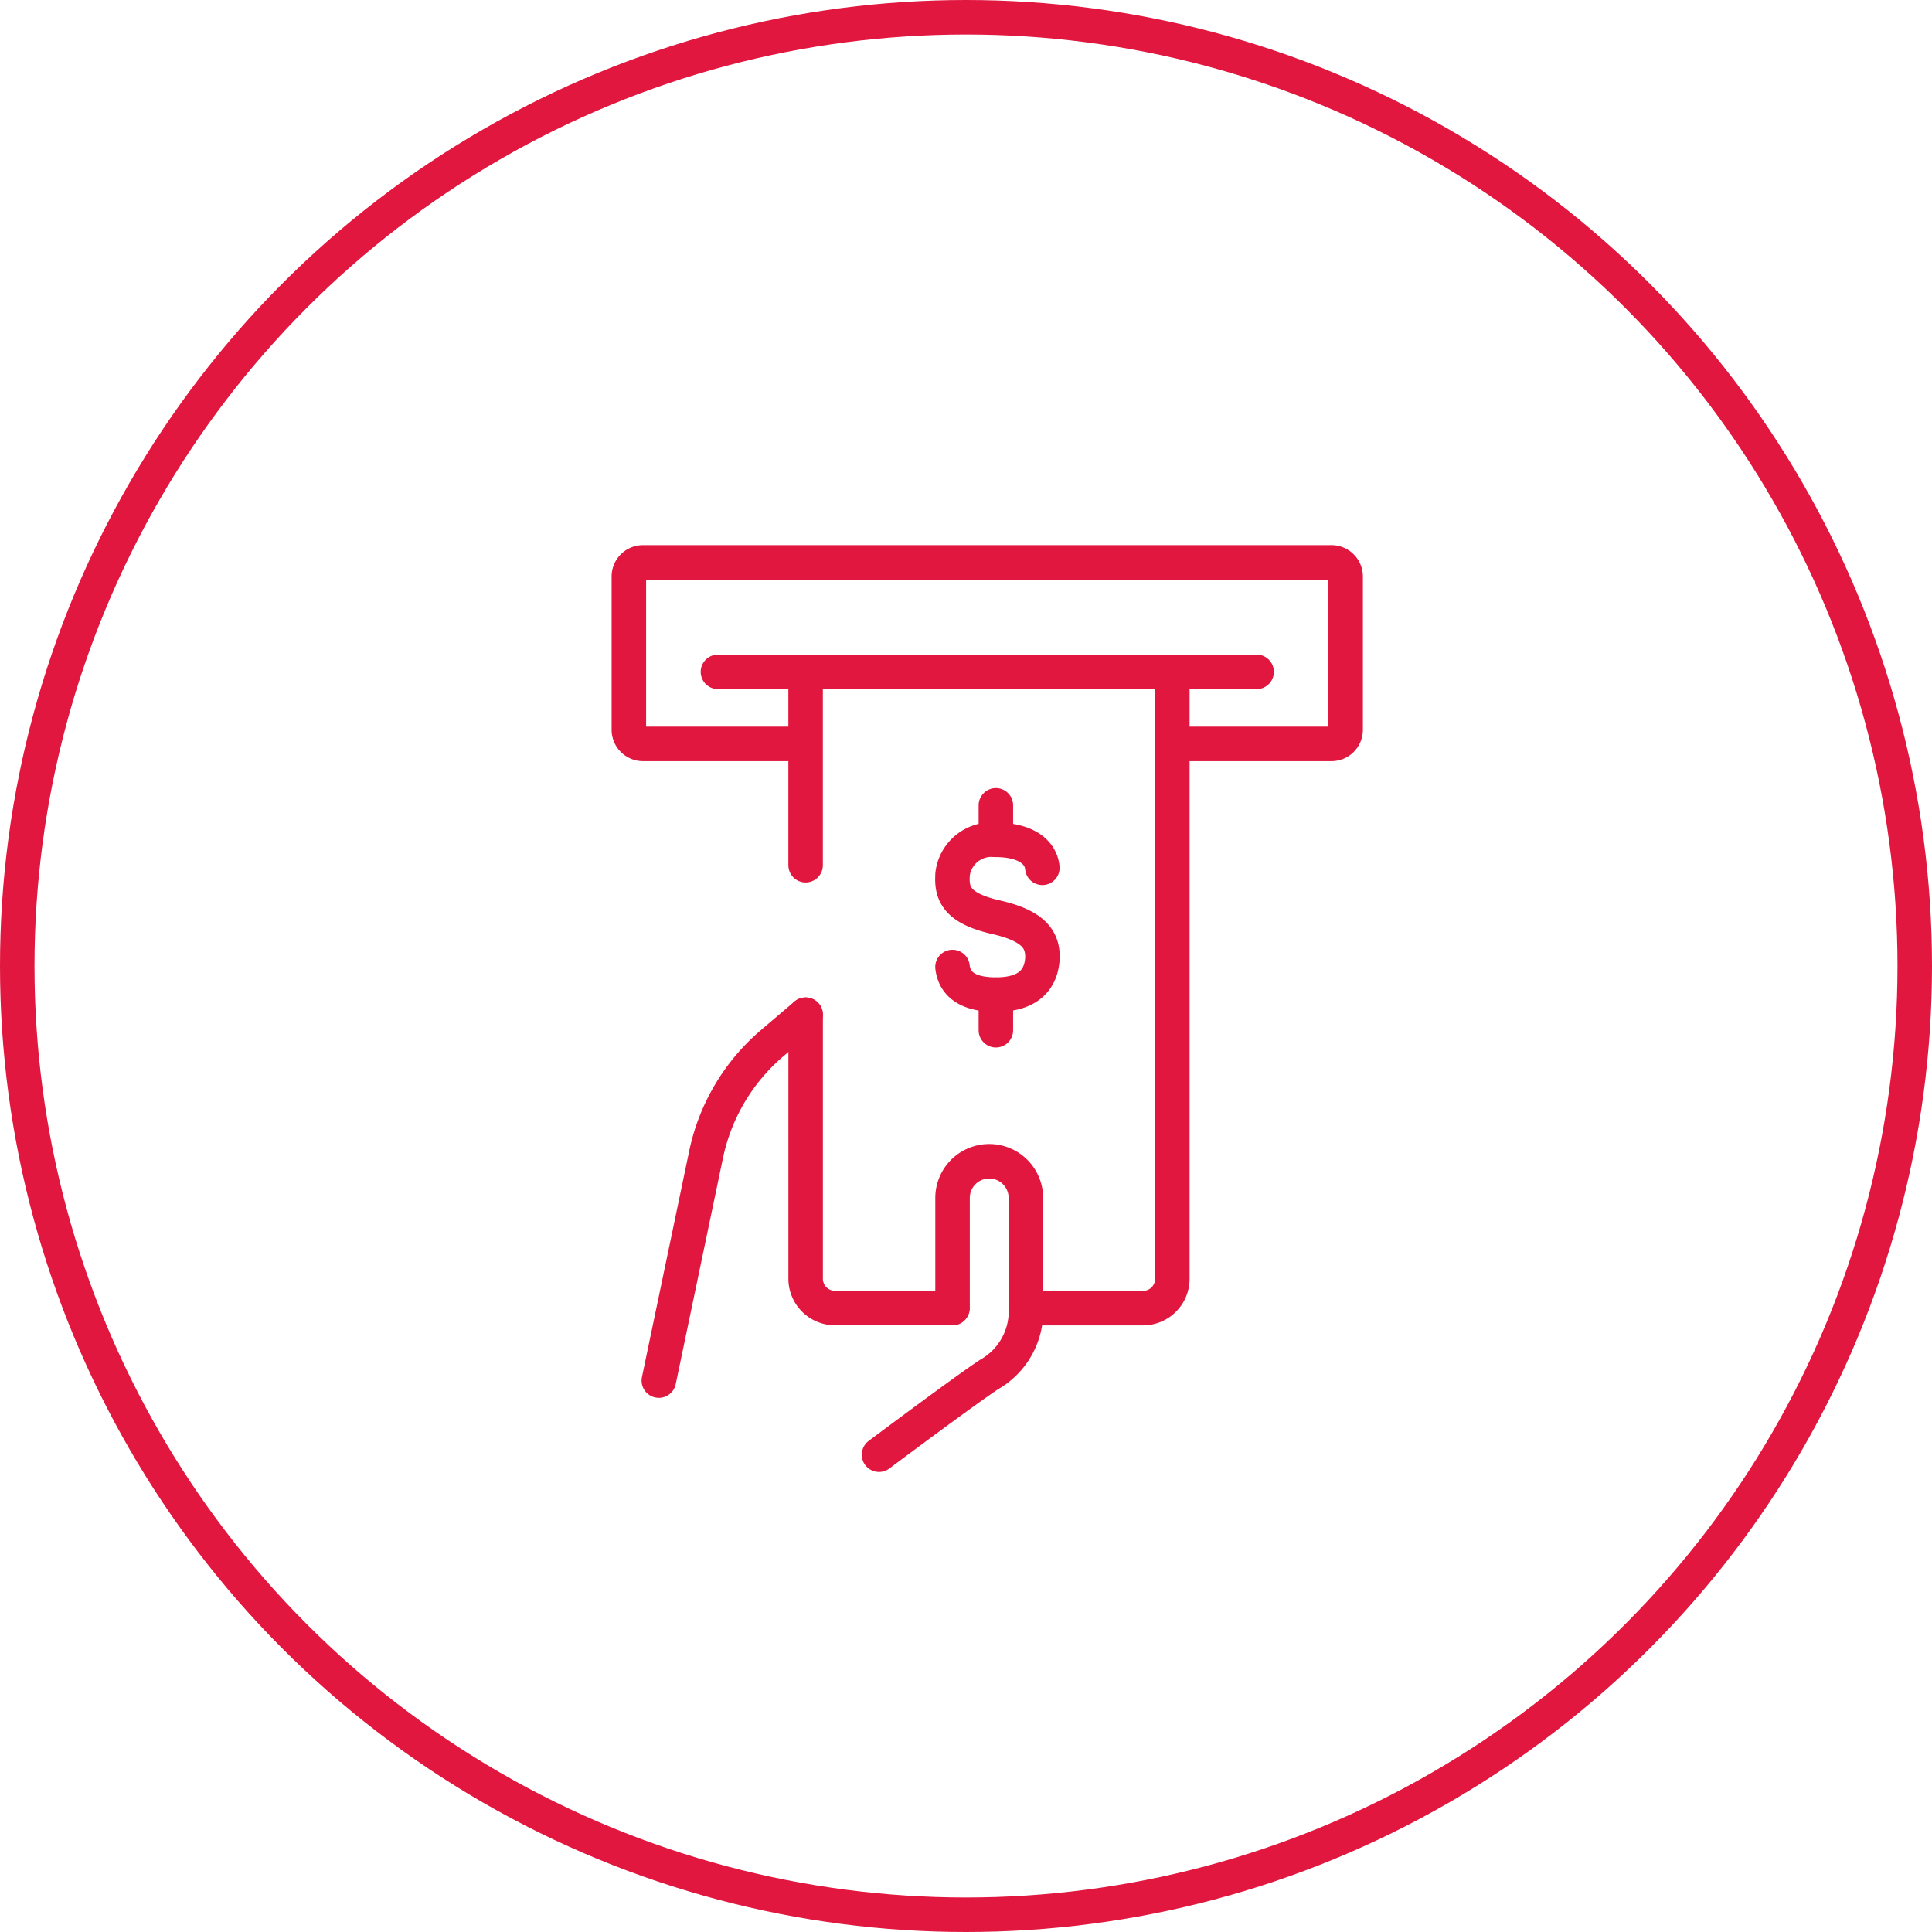 <svg xmlns="http://www.w3.org/2000/svg" width="56" height="56" viewBox="0 0 56 56">
  <g id="Grupo_23923" data-name="Grupo 23923" transform="translate(-496.236 -729.236)">
    <g id="Elipse_1531" data-name="Elipse 1531" transform="translate(496.236 729.236)" fill="none" stroke="#e1173f" stroke-width="1">
      <circle cx="28" cy="28" r="28" stroke="none"/>
      <circle cx="28" cy="28" r="27.5" fill="none"/>
    </g>
    <g id="Grupo_23959" data-name="Grupo 23959" transform="translate(469.906 2656.589)">
      <g id="Grupo_23820" data-name="Grupo 23820" transform="translate(44.559 -1911.053)">
        <path id="Caminho_10196" data-name="Caminho 10196" d="M49.467-1905.791h-4.5a.409.409,0,0,1-.409-.409v-4.443a.409.409,0,0,1,.409-.409H64.925a.409.409,0,0,1,.409.409v4.443a.409.409,0,0,1-.409.409h-4.5" transform="translate(-44.559 1911.053)" fill="none" stroke="#e1173f" stroke-linecap="round" stroke-linejoin="round" stroke-width="1"/>
      </g>
      <g id="Grupo_23987" data-name="Grupo 23987" transform="translate(53.933 -1904.01)">
        <path id="Stroke_4426" data-name="Stroke 4426" d="M81.513-1880.788c-.044-.449-.464-.811-1.362-.811a1.136,1.136,0,0,0-1.242,1.017c0,.013,0,.027,0,.04-.029.551.188.941,1.26,1.186s1.362.637,1.347,1.186c-.029.521-.306,1.057-1.347,1.057-1,0-1.217-.449-1.26-.8" transform="translate(-78.903 1882.599)" fill="none" stroke="#e1173f" stroke-linecap="round" stroke-linejoin="round" stroke-width="1"/>
        <path id="Stroke_4428" data-name="Stroke 4428" d="M83.529-1865.134v1.029" transform="translate(-82.266 1870.624)" fill="none" stroke="#e1173f" stroke-linecap="round" stroke-linejoin="round" stroke-width="1"/>
        <path id="Stroke_4430" data-name="Stroke 4430" d="M83.529-1885.248v1" transform="translate(-82.266 1885.248)" fill="none" stroke="#e1173f" stroke-linecap="round" stroke-linejoin="round" stroke-width="1"/>
      </g>
      <path id="Stroke_3004" data-name="Stroke 3004" d="M71.123-1838.942s2.5-1.871,3.189-2.323a2.112,2.112,0,0,0,1.068-1.728l0-3.391a1.063,1.063,0,0,0-1.063-1.063,1.063,1.063,0,0,0-1.063,1.063v3.19" transform="translate(-19.314 -46.246)" fill="none" stroke="#e1173f" stroke-linecap="round" stroke-linejoin="round" stroke-width="1"/>
      <path id="Stroke_3006" data-name="Stroke 3006" d="M52-1863.016l-.978.833a5.8,5.8,0,0,0-1.907,3.222l-1.369,6.551" transform="translate(-2.319 -34.926)" fill="none" stroke="#e1173f" stroke-linecap="round" stroke-linejoin="round" stroke-width="1"/>
      <path id="Stroke_3010" data-name="Stroke 3010" d="M90.965-1898.847h0v17.434a.85.85,0,0,1-.85.851h-3.4" transform="translate(-30.654 -8.874)" fill="none" stroke="#e1173f" stroke-linecap="round" stroke-linejoin="round" stroke-width="1"/>
      <path id="Stroke_3010-2" data-name="Stroke 3010" d="M66.439-1897.964" transform="translate(-15.908 -9.517)" fill="none" stroke="#e1173f" stroke-linecap="round" stroke-linejoin="round" stroke-width="1"/>
      <path id="Stroke_3010-3" data-name="Stroke 3010" d="M63.324-1893.4v-5.45" transform="translate(-13.643 -8.874)" fill="none" stroke="#e1173f" stroke-linecap="round" stroke-linejoin="round" stroke-width="1"/>
      <path id="Stroke_3012" data-name="Stroke 3012" d="M67.575-1854.513h-3.4a.85.85,0,0,1-.85-.849h0v-7.653" transform="translate(-13.643 -34.926)" fill="none" stroke="#e1173f" stroke-linecap="round" stroke-linejoin="round" stroke-width="1"/>
      <line id="Linha_250" data-name="Linha 250" x2="15.614" transform="translate(47.14 -1907.879)" fill="none" stroke="#e1173f" stroke-linecap="round" stroke-linejoin="round" stroke-width="1"/>
    </g>
  </g>
</svg>
